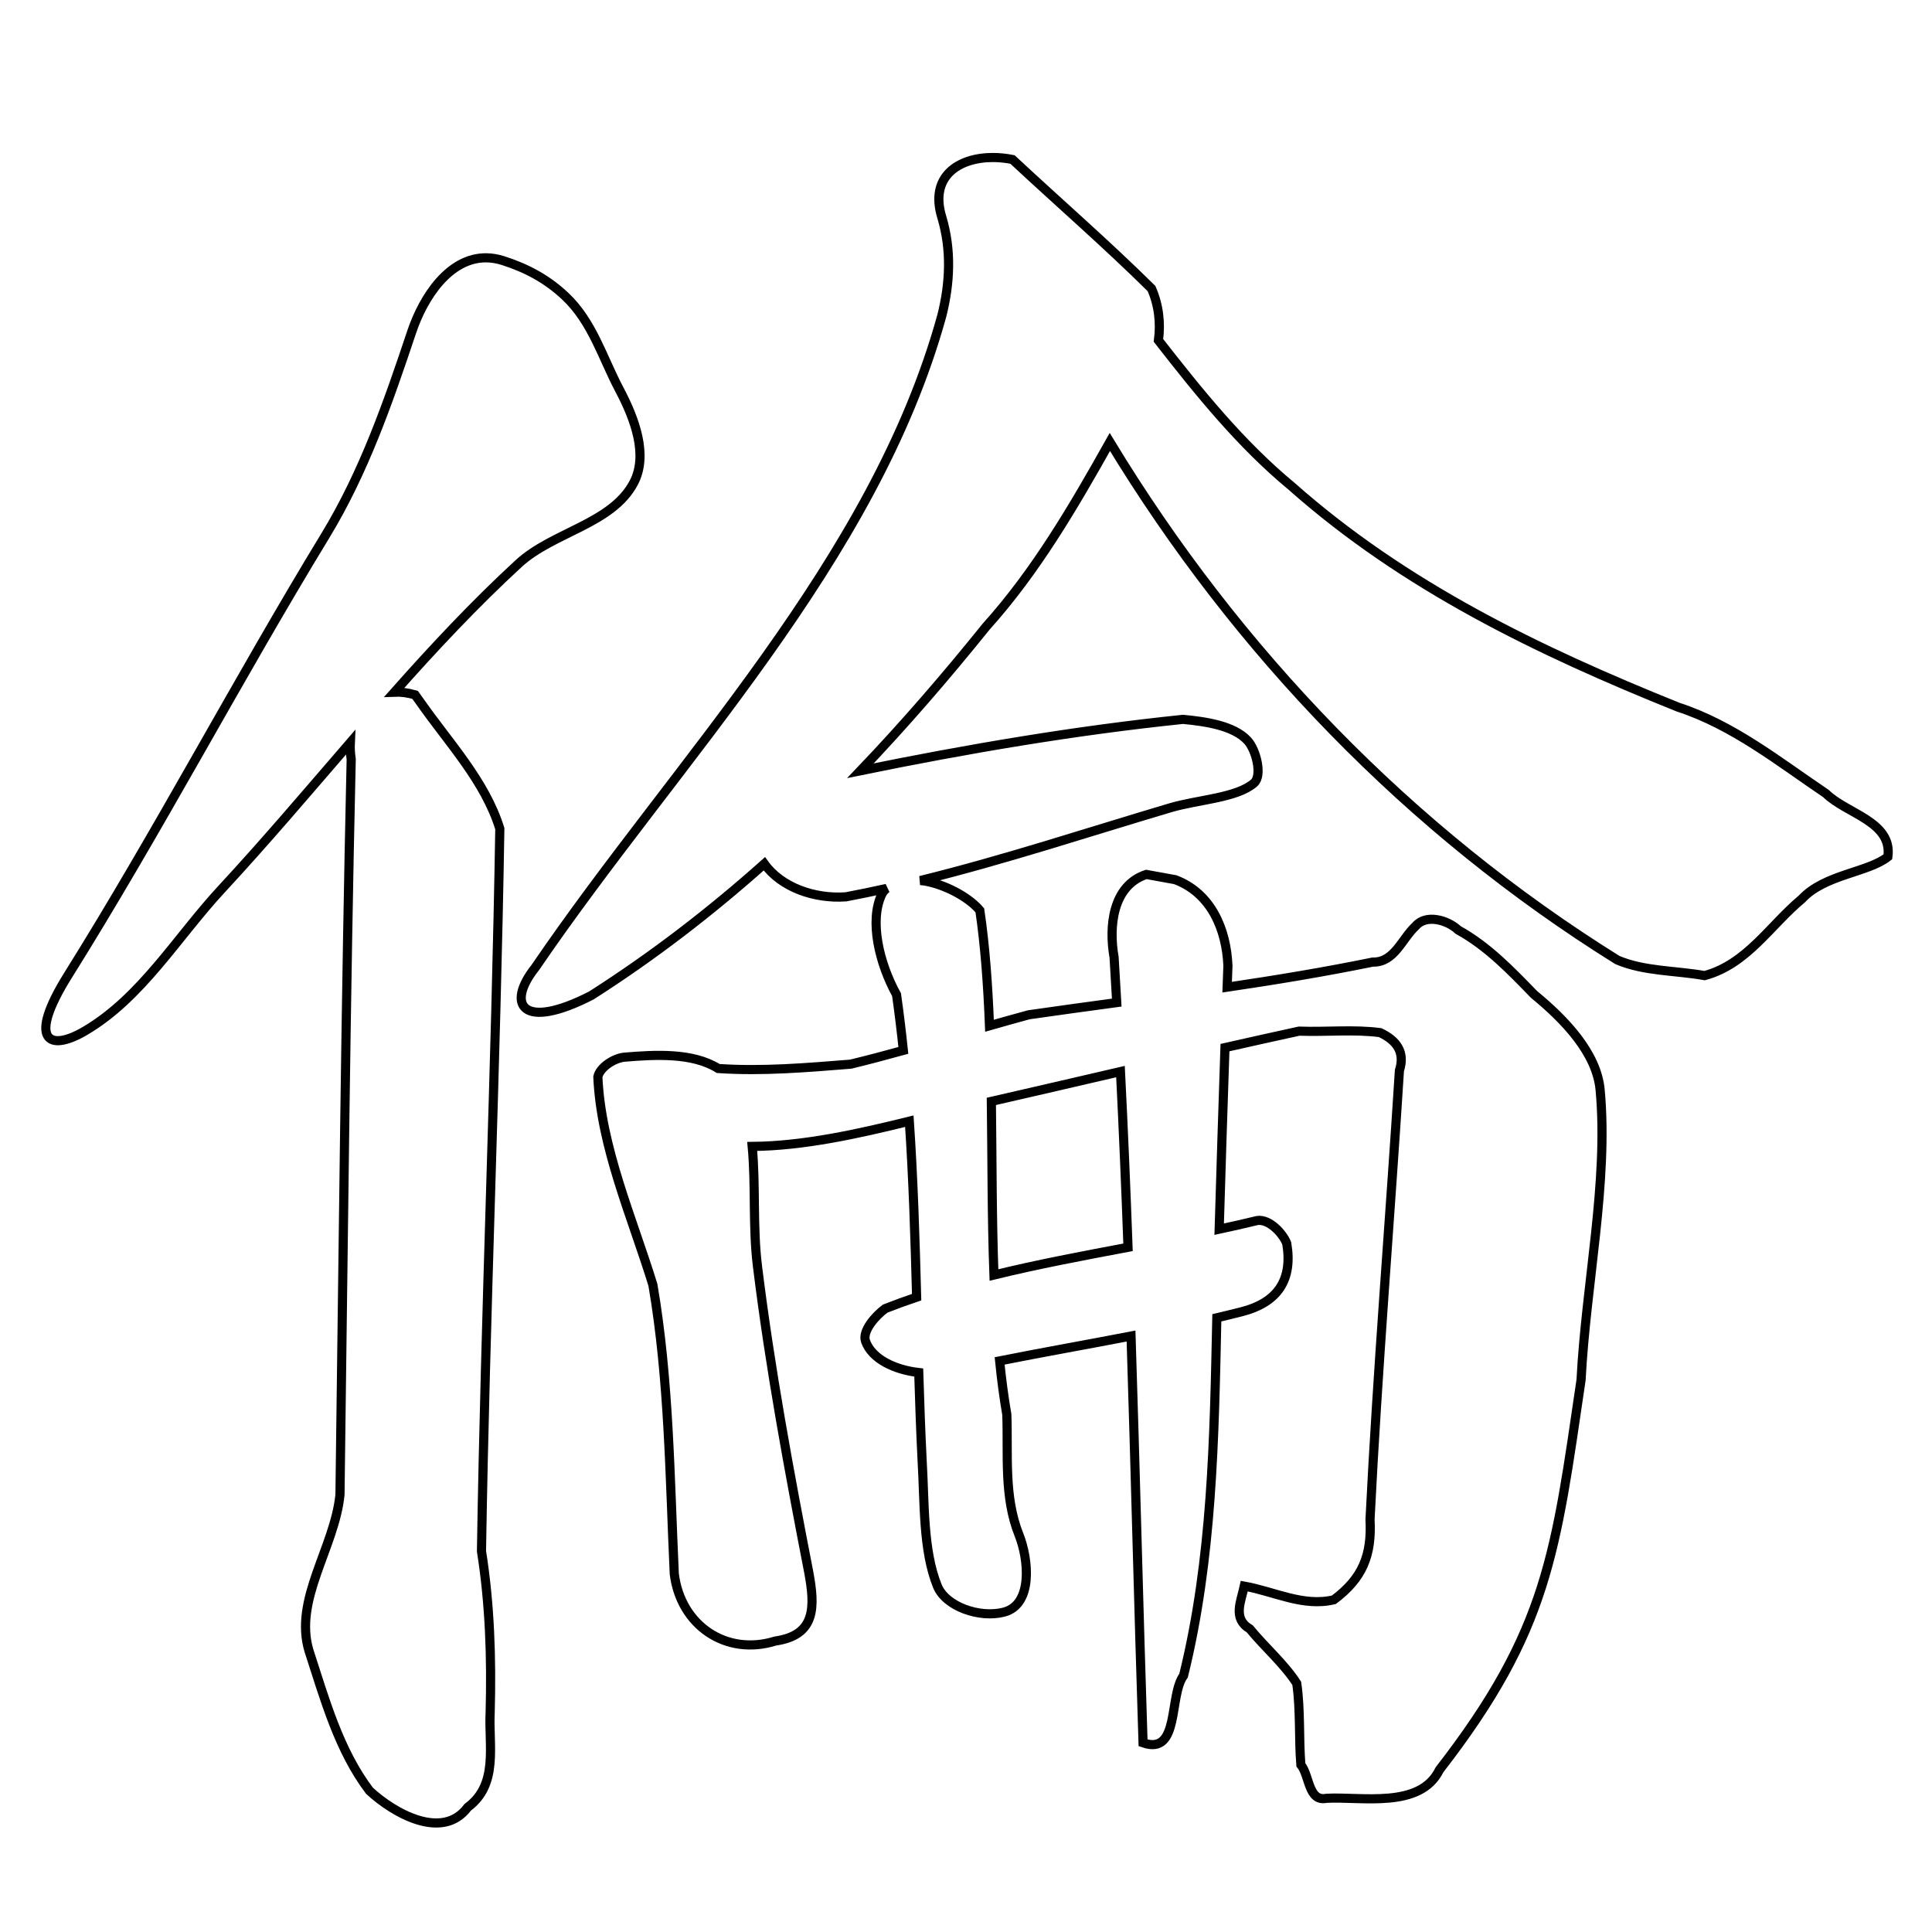 <?xml version="1.0" encoding="UTF-8" standalone="no"?>
<!-- Created with Inkscape (http://www.inkscape.org/) -->

<svg
   xmlns:dc="http://purl.org/dc/elements/1.1/"
   xmlns:cc="http://creativecommons.org/ns#"
   xmlns:rdf="http://www.w3.org/1999/02/22-rdf-syntax-ns#"
   xmlns:svg="http://www.w3.org/2000/svg"
   xmlns="http://www.w3.org/2000/svg"
   xmlns:sodipodi="http://sodipodi.sourceforge.net/DTD/sodipodi-0.dtd"
   xmlns:inkscape="http://www.inkscape.org/namespaces/inkscape"
   width="1000"
   height="1000"
   id="svg3173"
   version="1.1"
   inkscape:version="0.47 r22583"
   sodipodi:docname="502b.svg"
   inkscape:export-filename="E:\chinese\yan\502b.png"
   inkscape:export-xdpi="18.005705"
   inkscape:export-ydpi="18.005705">
  <title
     id="title3648">Lun</title>
  <defs
     id="defs3175">
    <inkscape:perspective
       sodipodi:type="inkscape:persp3d"
       inkscape:vp_x="0 : 526.18109 : 1"
       inkscape:vp_y="0 : 1000 : 0"
       inkscape:vp_z="744.09448 : 526.18109 : 1"
       inkscape:persp3d-origin="372.04724 : 350.78739 : 1"
       id="perspective3181" />
    <inkscape:perspective
       id="perspective3191"
       inkscape:persp3d-origin="0.5 : 0.33333333 : 1"
       inkscape:vp_z="1 : 0.5 : 1"
       inkscape:vp_y="0 : 1000 : 0"
       inkscape:vp_x="0 : 0.5 : 1"
       sodipodi:type="inkscape:persp3d" />
    <inkscape:perspective
       id="perspective4006"
       inkscape:persp3d-origin="0.5 : 0.33333333 : 1"
       inkscape:vp_z="1 : 0.5 : 1"
       inkscape:vp_y="0 : 1000 : 0"
       inkscape:vp_x="0 : 0.5 : 1"
       sodipodi:type="inkscape:persp3d" />
    <inkscape:perspective
       id="perspective4034"
       inkscape:persp3d-origin="0.5 : 0.33333333 : 1"
       inkscape:vp_z="1 : 0.5 : 1"
       inkscape:vp_y="0 : 1000 : 0"
       inkscape:vp_x="0 : 0.5 : 1"
       sodipodi:type="inkscape:persp3d" />
    <inkscape:perspective
       id="perspective4081"
       inkscape:persp3d-origin="0.5 : 0.33333333 : 1"
       inkscape:vp_z="1 : 0.5 : 1"
       inkscape:vp_y="0 : 1000 : 0"
       inkscape:vp_x="0 : 0.5 : 1"
       sodipodi:type="inkscape:persp3d" />
    <inkscape:perspective
       id="perspective4147"
       inkscape:persp3d-origin="0.5 : 0.33333333 : 1"
       inkscape:vp_z="1 : 0.5 : 1"
       inkscape:vp_y="0 : 1000 : 0"
       inkscape:vp_x="0 : 0.5 : 1"
       sodipodi:type="inkscape:persp3d" />
    <inkscape:perspective
       id="perspective3737"
       inkscape:persp3d-origin="0.5 : 0.33333333 : 1"
       inkscape:vp_z="1 : 0.5 : 1"
       inkscape:vp_y="0 : 1000 : 0"
       inkscape:vp_x="0 : 0.5 : 1"
       sodipodi:type="inkscape:persp3d" />
    <inkscape:perspective
       id="perspective3836"
       inkscape:persp3d-origin="0.5 : 0.33333333 : 1"
       inkscape:vp_z="1 : 0.5 : 1"
       inkscape:vp_y="0 : 1000 : 0"
       inkscape:vp_x="0 : 0.5 : 1"
       sodipodi:type="inkscape:persp3d" />
    <inkscape:perspective
       id="perspective3775"
       inkscape:persp3d-origin="0.5 : 0.33333333 : 1"
       inkscape:vp_z="1 : 0.5 : 1"
       inkscape:vp_y="0 : 1000 : 0"
       inkscape:vp_x="0 : 0.5 : 1"
       sodipodi:type="inkscape:persp3d" />
    <inkscape:perspective
       id="perspective3808"
       inkscape:persp3d-origin="0.5 : 0.33333333 : 1"
       inkscape:vp_z="1 : 0.5 : 1"
       inkscape:vp_y="0 : 1000 : 0"
       inkscape:vp_x="0 : 0.5 : 1"
       sodipodi:type="inkscape:persp3d" />
    <inkscape:perspective
       id="perspective3775-1"
       inkscape:persp3d-origin="0.5 : 0.33333333 : 1"
       inkscape:vp_z="1 : 0.5 : 1"
       inkscape:vp_y="0 : 1000 : 0"
       inkscape:vp_x="0 : 0.5 : 1"
       sodipodi:type="inkscape:persp3d" />
    <inkscape:perspective
       id="perspective3799"
       inkscape:persp3d-origin="0.5 : 0.33333333 : 1"
       inkscape:vp_z="1 : 0.5 : 1"
       inkscape:vp_y="0 : 1000 : 0"
       inkscape:vp_x="0 : 0.5 : 1"
       sodipodi:type="inkscape:persp3d" />
  </defs>
  <sodipodi:namedview
     id="base"
     pagecolor="#ffffff"
     bordercolor="#666666"
     borderopacity="1.0"
     inkscape:pageopacity="0.0"
     inkscape:pageshadow="2"
     inkscape:zoom="0.49497475"
     inkscape:cx="730.13697"
     inkscape:cy="507.1008"
     inkscape:document-units="px"
     inkscape:current-layer="g4264"
     showgrid="false"
     inkscape:window-width="1440"
     inkscape:window-height="840"
     inkscape:window-x="-4"
     inkscape:window-y="-4"
     inkscape:window-maximized="1" />
  <g
     inkscape:label="Layer 1"
     inkscape:groupmode="layer"
     id="layer1"
     transform="translate(0,-52.362)">
    <g
       transform="matrix(4.761,0,0,4.761,-696.123,-2965.667)"
       id="g4264"
       style="fill:none;fill-opacity:1">
      <path
         style="fill:none;stroke:#000000;stroke-width:4.732px;stroke-linecap:butt;stroke-linejoin:miter;stroke-opacity:1"
         d="M 514.062 81.5 C 496.201 81.485 481.089 91.314 487.562 112.406 C 492.606 129.296 491.843 146.382 487.594 163.312 C 452.394 291.081 350.496 393.209 277.156 500.781 C 261.759 520.111 270.254 533.727 306.125 515.312 C 338.301 494.774 367.917 471.91 395.688 447.156 C 404.435 459.346 421.592 465.408 437.906 464.25 C 444.96 462.923 451.996 461.462 459 459.906 C 457.938 460.738 457.097 461.684 456.562 462.781 C 449.836 476.596 455.223 498.763 464.125 514.906 C 465.49 524.467 466.648 534.086 467.656 543.75 C 458.583 546.254 449.502 548.677 440.375 550.875 C 417.532 552.693 394.696 554.666 371.812 553.125 C 358.523 544.82 339.24 545.923 323.031 547.281 C 317.713 547.889 310.513 552.553 309.5 557.438 C 311.074 593.828 327.212 630.122 338 665.156 C 346.406 714.194 346.748 764.906 349.062 814.688 C 352.299 841.397 375.886 857.438 401.344 849.531 C 422.416 846.473 422.048 831.982 418.625 813.625 C 408.452 761.231 398.667 708.438 392.125 655.438 C 389.618 635.126 391.302 613.782 389.406 593.469 C 415.992 593.236 444.149 586.981 470.75 580.406 C 472.784 610.593 473.718 641.056 474.531 671.5 C 469.044 673.352 463.614 675.331 458.25 677.438 C 453.347 681.016 446.186 689.013 448.094 694.344 C 451.396 703.57 463.237 709.119 475.625 710.531 C 476.086 725.768 476.612 740.965 477.375 756.062 C 478.668 777.842 477.75 802.609 485.281 821.094 C 489.624 831.753 507.227 837.806 519.719 834.562 C 534.888 830.624 532.581 807.155 527.5 794.469 C 519.579 774.69 521.98 753.056 521.219 732.25 C 519.68 723.355 518.467 714.064 517.5 704.5 C 540.122 699.993 562.905 696.004 585.531 691.625 C 587.785 761.84 589.465 832.124 591.75 902.219 C 610.953 908.924 605.022 877.846 612.719 867.406 C 627.629 807.043 628.608 744.329 629.938 682.188 C 634.12 681.196 638.315 680.192 642.469 679.125 C 661.661 674.318 669.314 662.372 666.125 643.625 C 664.022 638.369 657.061 630.952 650.906 631.812 C 644.383 633.415 637.793 634.876 631.156 636.312 C 632.106 604.978 633.071 573.642 634.156 542.312 C 646.943 539.421 659.732 536.568 672.531 533.781 C 686.445 534.311 701.028 532.75 714.531 534.562 C 723.074 538.633 727.503 544.649 724.469 554.188 C 719.569 631.669 713.114 709.057 709.25 786.594 C 710.261 805.151 705.351 817.11 690.531 828.156 C 674.661 831.967 659.586 823.837 644.156 821.094 C 642.4 829.183 638.051 837.943 647 843.219 C 654.81 852.745 664.813 861.345 671.312 871.438 C 673.322 885.395 672.339 899.728 673.438 913.562 C 677.981 919.145 677.29 932.846 686.656 930.938 C 704.914 929.925 735.224 936.58 745.219 916.156 C 801.568 843.554 805.369 803.377 818.5 714.375 C 821.084 664.27 832.751 611.892 828.375 564.188 C 826.625 545.106 810.031 527.784 794.156 514.781 C 782.121 502.362 770.158 489.864 754.875 481.406 C 749.284 476.161 738.185 473.084 732.875 479.375 C 725.701 485.981 721.864 498.325 710.656 498.031 C 685.652 503.141 660.508 507.296 635.281 511.031 C 635.417 507.345 635.549 503.655 635.688 499.969 C 634.907 481.075 626.982 462.332 608.406 455.375 C 603.417 454.468 598.427 453.563 593.438 452.656 C 575.847 458.448 573.974 479.791 576.75 495.531 C 577.24 503.347 577.675 511.177 578.125 519 C 562.944 521.06 547.755 523.127 532.594 525.312 C 525.801 527.153 519.026 529.061 512.25 531 C 511.427 509.997 509.984 489.828 507.25 471.25 C 500.949 463.839 488.432 457.681 478.531 456.031 C 477.889 455.924 477.185 455.866 476.469 455.812 C 520.183 445.043 563.132 430.824 606.25 418.031 C 620.604 413.886 640.389 413.02 649.219 405.312 C 653.598 401.49 650.349 388.206 645.844 383.344 C 638.663 375.594 624.304 373.509 612.438 372.375 C 556.695 378.126 500.703 387.661 445.438 398.969 C 468.058 375.278 489.606 350.323 510.531 324.344 C 536.322 295.678 555.734 262.298 574.562 228.781 C 640.345 337.255 729.751 429.943 837.312 496.969 C 851.203 502.878 867.423 502.345 882.469 505.031 C 904.406 499.091 916.305 479.106 932.812 465.344 C 944.694 452.585 966.875 451.755 977.344 443.531 C 979.801 425.296 956.082 421.353 945.25 410.75 C 920.706 394.201 897.232 375.323 868.688 366.031 C 796.231 336.884 726.95 303.385 668.688 251.75 C 642.182 229.811 620.757 203.143 599.719 176.188 C 600.914 167.163 599.903 157.957 596.125 149.344 C 572.872 126.344 548.094 104.848 524.156 82.531 C 520.782 81.863 517.37 81.503 514.062 81.5 z M 251.906 133.438 C 232.673 133.15 219.187 153.647 213.094 171.875 C 201.018 207.996 188.427 244.422 168.375 277.344 C 122.69 352.351 81.839 430.35 35.25 504.812 C 13.903 538.931 25.333 544.662 44.031 533.656 C 73.326 516.414 91.571 485.222 114.625 460.344 C 137.48 435.681 159.296 409.896 181.344 384.375 C 181.209 387.158 181.361 390.054 181.812 393 C 178.881 519.902 177.715 646.854 176 773.781 C 173.236 801.203 151.878 828.132 160 854.719 C 168.104 879.551 175.362 906.018 191.281 927.031 C 203.994 938.799 229.125 952.976 242.125 935.594 C 258.228 923.628 252.87 903.623 253.75 886.469 C 254.492 858.533 253.629 830.623 249.25 803 C 251.274 678.305 256.727 553.671 258.75 428.969 C 251.087 404.184 232.15 384.332 217.438 363.25 L 214.875 359.688 C 211.011 358.571 207.441 358.144 204.188 358.281 C 224.73 335.143 245.828 312.577 268.5 291.719 C 286.326 275.319 316.82 271.244 328.094 249.844 C 335.604 235.588 328.74 216.916 320.625 201.594 C 311.906 185.132 306.685 166.514 292.562 153.25 C 282.968 144.239 272.417 138.732 260.5 134.906 C 257.523 133.95 254.654 133.479 251.906 133.438 z M 580.062 554.719 C 581.586 585.011 582.859 615.33 583.969 645.688 C 560.744 650.069 537.394 654.451 514.562 660.031 C 513.478 630.737 513.604 600.103 513.219 570.156 C 535.503 565.062 557.786 559.882 580.062 554.719 z "
         transform="matrix(0.21,0,0,0.21,146.215,633.914)"
         id="path3950" />
    </g>
  </g>
</svg>
